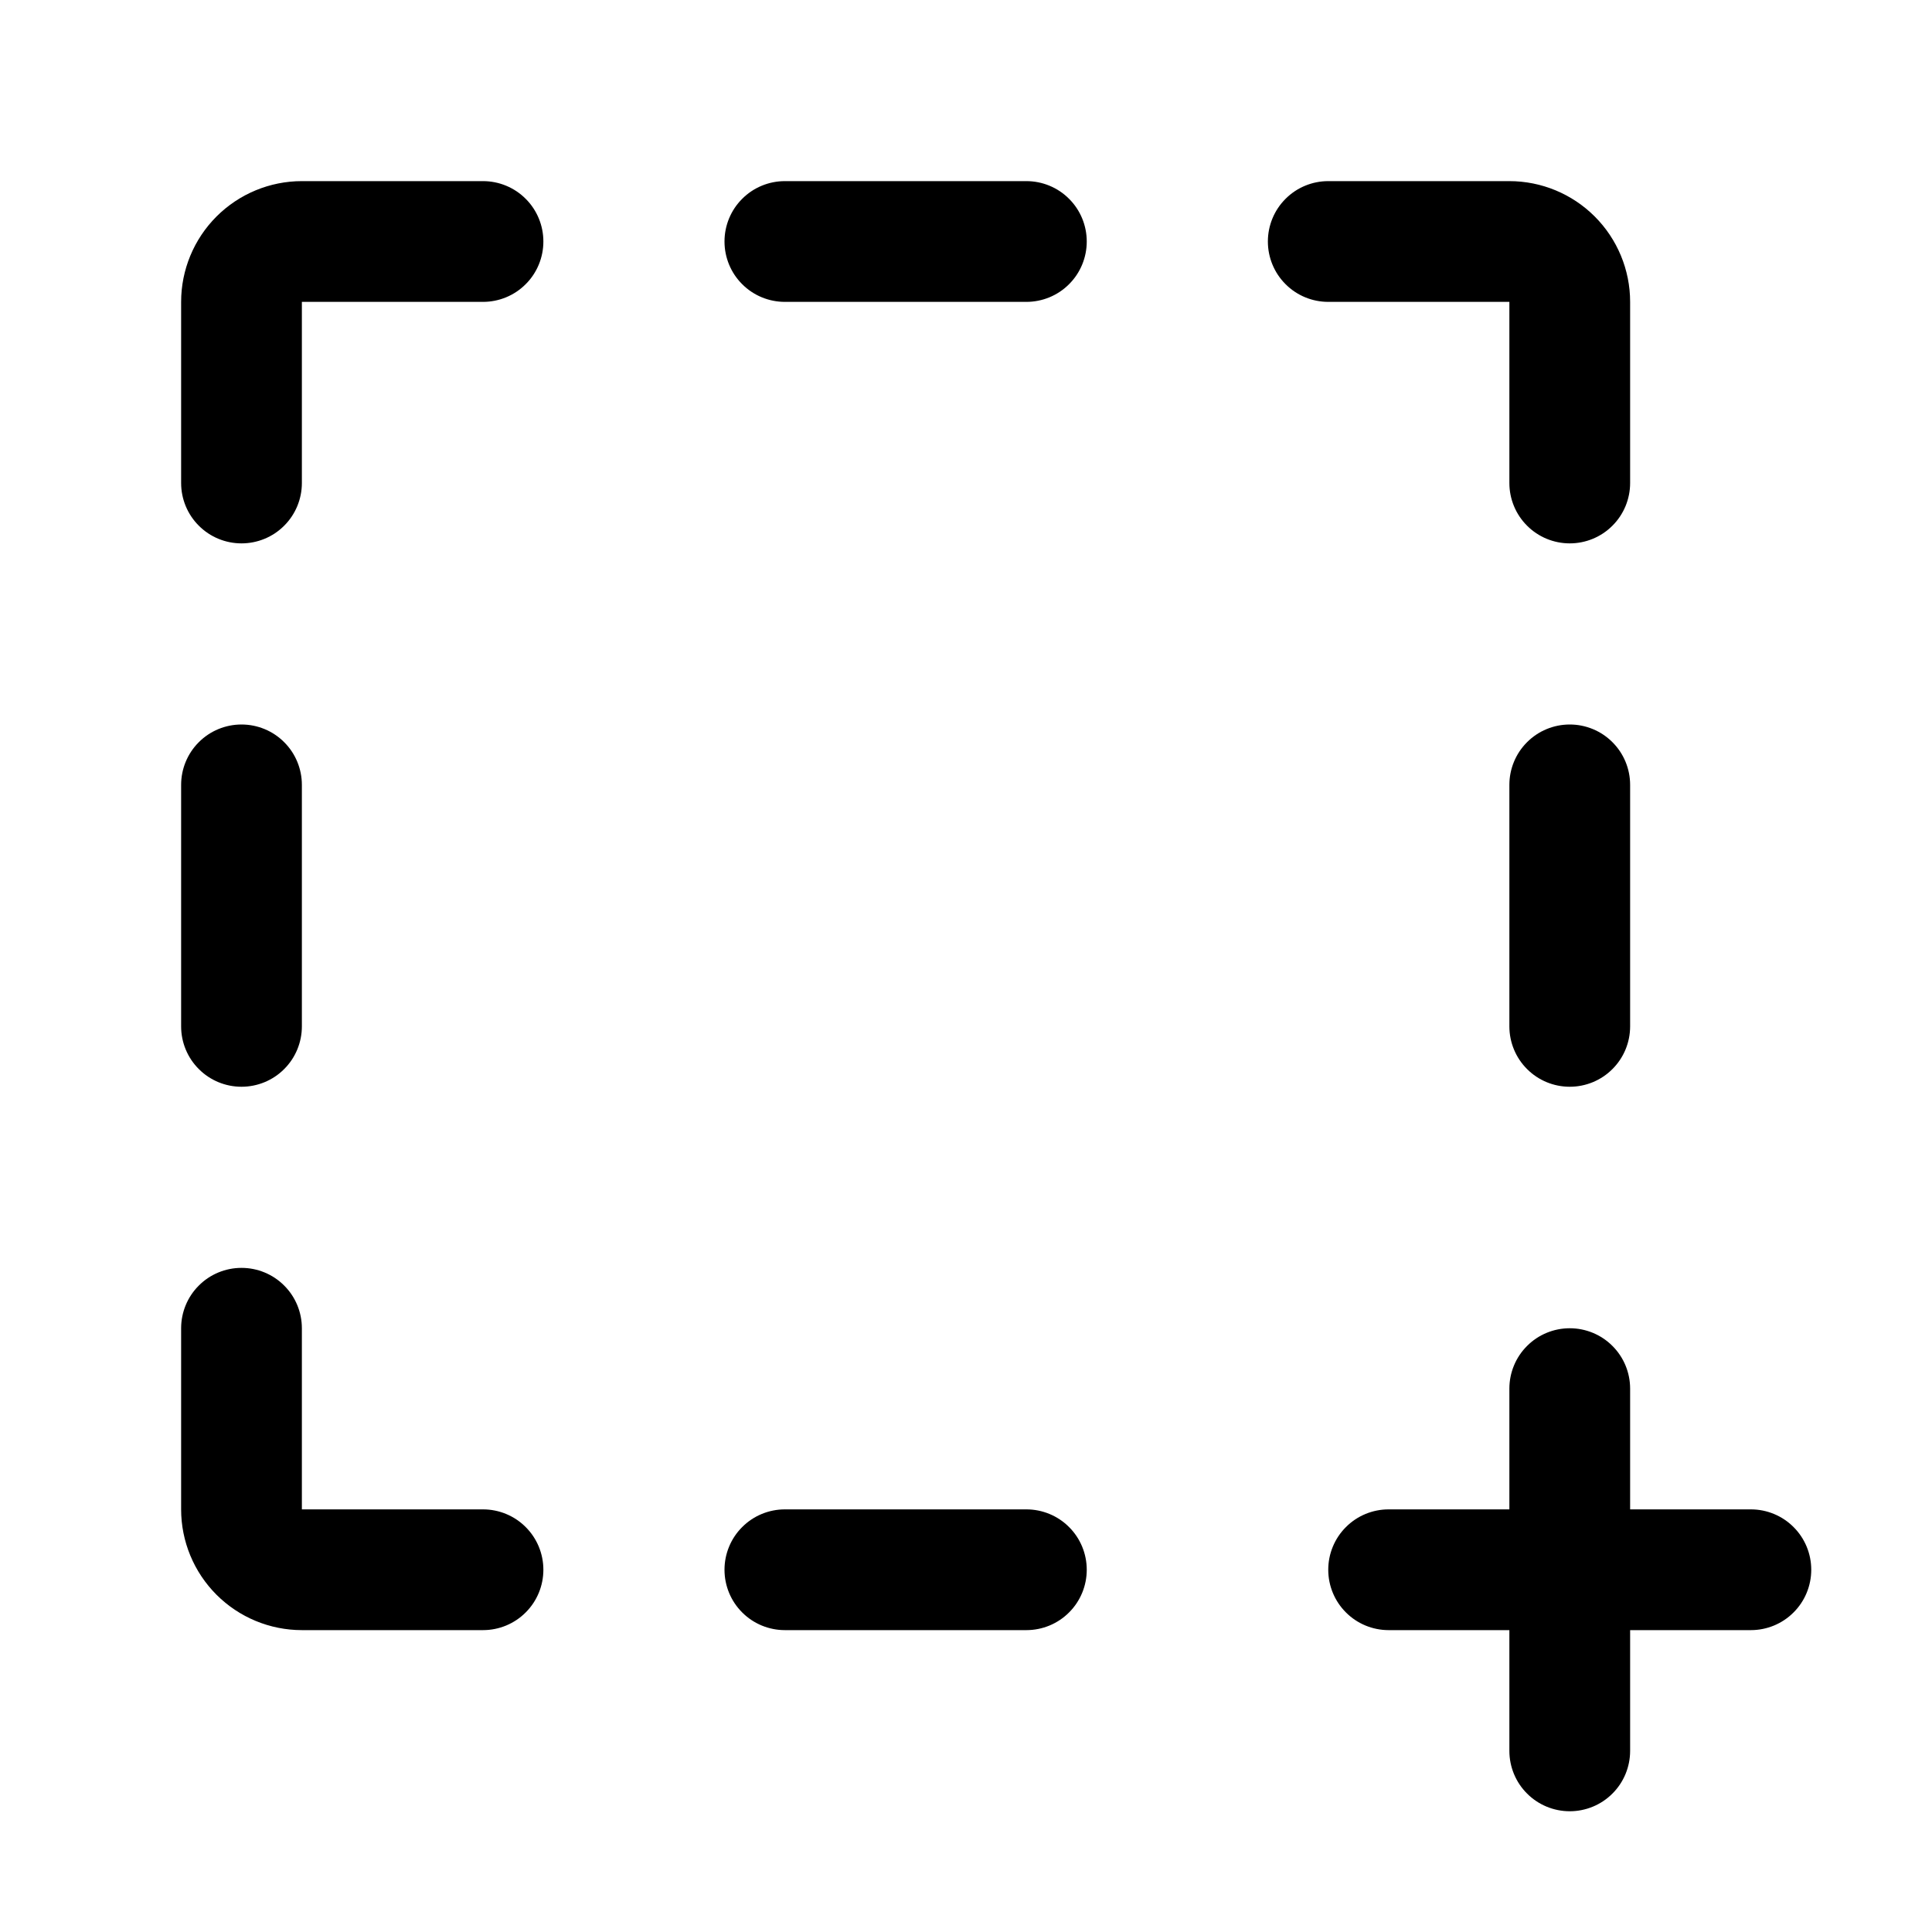 <svg width="32" height="32" viewBox="0 0 32 32" fill="none" xmlns="http://www.w3.org/2000/svg">
<path d="M18 4C18 4.265 17.895 4.52 17.707 4.707C17.52 4.895 17.265 5 17 5H13C12.735 5 12.48 4.895 12.293 4.707C12.105 4.52 12 4.265 12 4C12 3.735 12.105 3.48 12.293 3.293C12.48 3.105 12.735 3 13 3H17C17.265 3 17.52 3.105 17.707 3.293C17.895 3.48 18 3.735 18 4ZM17 25H13C12.735 25 12.48 25.105 12.293 25.293C12.105 25.48 12 25.735 12 26C12 26.265 12.105 26.52 12.293 26.707C12.48 26.895 12.735 27 13 27H17C17.265 27 17.52 26.895 17.707 26.707C17.895 26.52 18 26.265 18 26C18 25.735 17.895 25.48 17.707 25.293C17.52 25.105 17.265 25 17 25ZM25 5V8C25 8.265 25.105 8.52 25.293 8.707C25.48 8.895 25.735 9 26 9C26.265 9 26.52 8.895 26.707 8.707C26.895 8.52 27 8.265 27 8V5C27 4.47 26.789 3.961 26.414 3.586C26.039 3.211 25.53 3 25 3H22C21.735 3 21.48 3.105 21.293 3.293C21.105 3.48 21 3.735 21 4C21 4.265 21.105 4.52 21.293 4.707C21.48 4.895 21.735 5 22 5H25ZM26 12C25.735 12 25.48 12.105 25.293 12.293C25.105 12.48 25 12.735 25 13V17C25 17.265 25.105 17.52 25.293 17.707C25.48 17.895 25.735 18 26 18C26.265 18 26.52 17.895 26.707 17.707C26.895 17.52 27 17.265 27 17V13C27 12.735 26.895 12.48 26.707 12.293C26.52 12.105 26.265 12 26 12ZM4 18C4.265 18 4.52 17.895 4.707 17.707C4.895 17.52 5 17.265 5 17V13C5 12.735 4.895 12.48 4.707 12.293C4.52 12.105 4.265 12 4 12C3.735 12 3.48 12.105 3.293 12.293C3.105 12.48 3 12.735 3 13V17C3 17.265 3.105 17.52 3.293 17.707C3.48 17.895 3.735 18 4 18ZM8 25H5V22C5 21.735 4.895 21.48 4.707 21.293C4.52 21.105 4.265 21 4 21C3.735 21 3.48 21.105 3.293 21.293C3.105 21.48 3 21.735 3 22V25C3 25.53 3.211 26.039 3.586 26.414C3.961 26.789 4.47 27 5 27H8C8.265 27 8.52 26.895 8.707 26.707C8.895 26.52 9 26.265 9 26C9 25.735 8.895 25.48 8.707 25.293C8.52 25.105 8.265 25 8 25ZM8 3H5C4.47 3 3.961 3.211 3.586 3.586C3.211 3.961 3 4.47 3 5V8C3 8.265 3.105 8.52 3.293 8.707C3.48 8.895 3.735 9 4 9C4.265 9 4.52 8.895 4.707 8.707C4.895 8.52 5 8.265 5 8V5H8C8.265 5 8.52 4.895 8.707 4.707C8.895 4.52 9 4.265 9 4C9 3.735 8.895 3.48 8.707 3.293C8.52 3.105 8.265 3 8 3ZM29 25H27V23C27 22.735 26.895 22.48 26.707 22.293C26.52 22.105 26.265 22 26 22C25.735 22 25.48 22.105 25.293 22.293C25.105 22.48 25 22.735 25 23V25H23C22.735 25 22.48 25.105 22.293 25.293C22.105 25.48 22 25.735 22 26C22 26.265 22.105 26.52 22.293 26.707C22.48 26.895 22.735 27 23 27H25V29C25 29.265 25.105 29.52 25.293 29.707C25.48 29.895 25.735 30 26 30C26.265 30 26.52 29.895 26.707 29.707C26.895 29.52 27 29.265 27 29V27H29C29.265 27 29.52 26.895 29.707 26.707C29.895 26.52 30 26.265 30 26C30 25.735 29.895 25.48 29.707 25.293C29.52 25.105 29.265 25 29 25Z" fill="black"/>
</svg>
